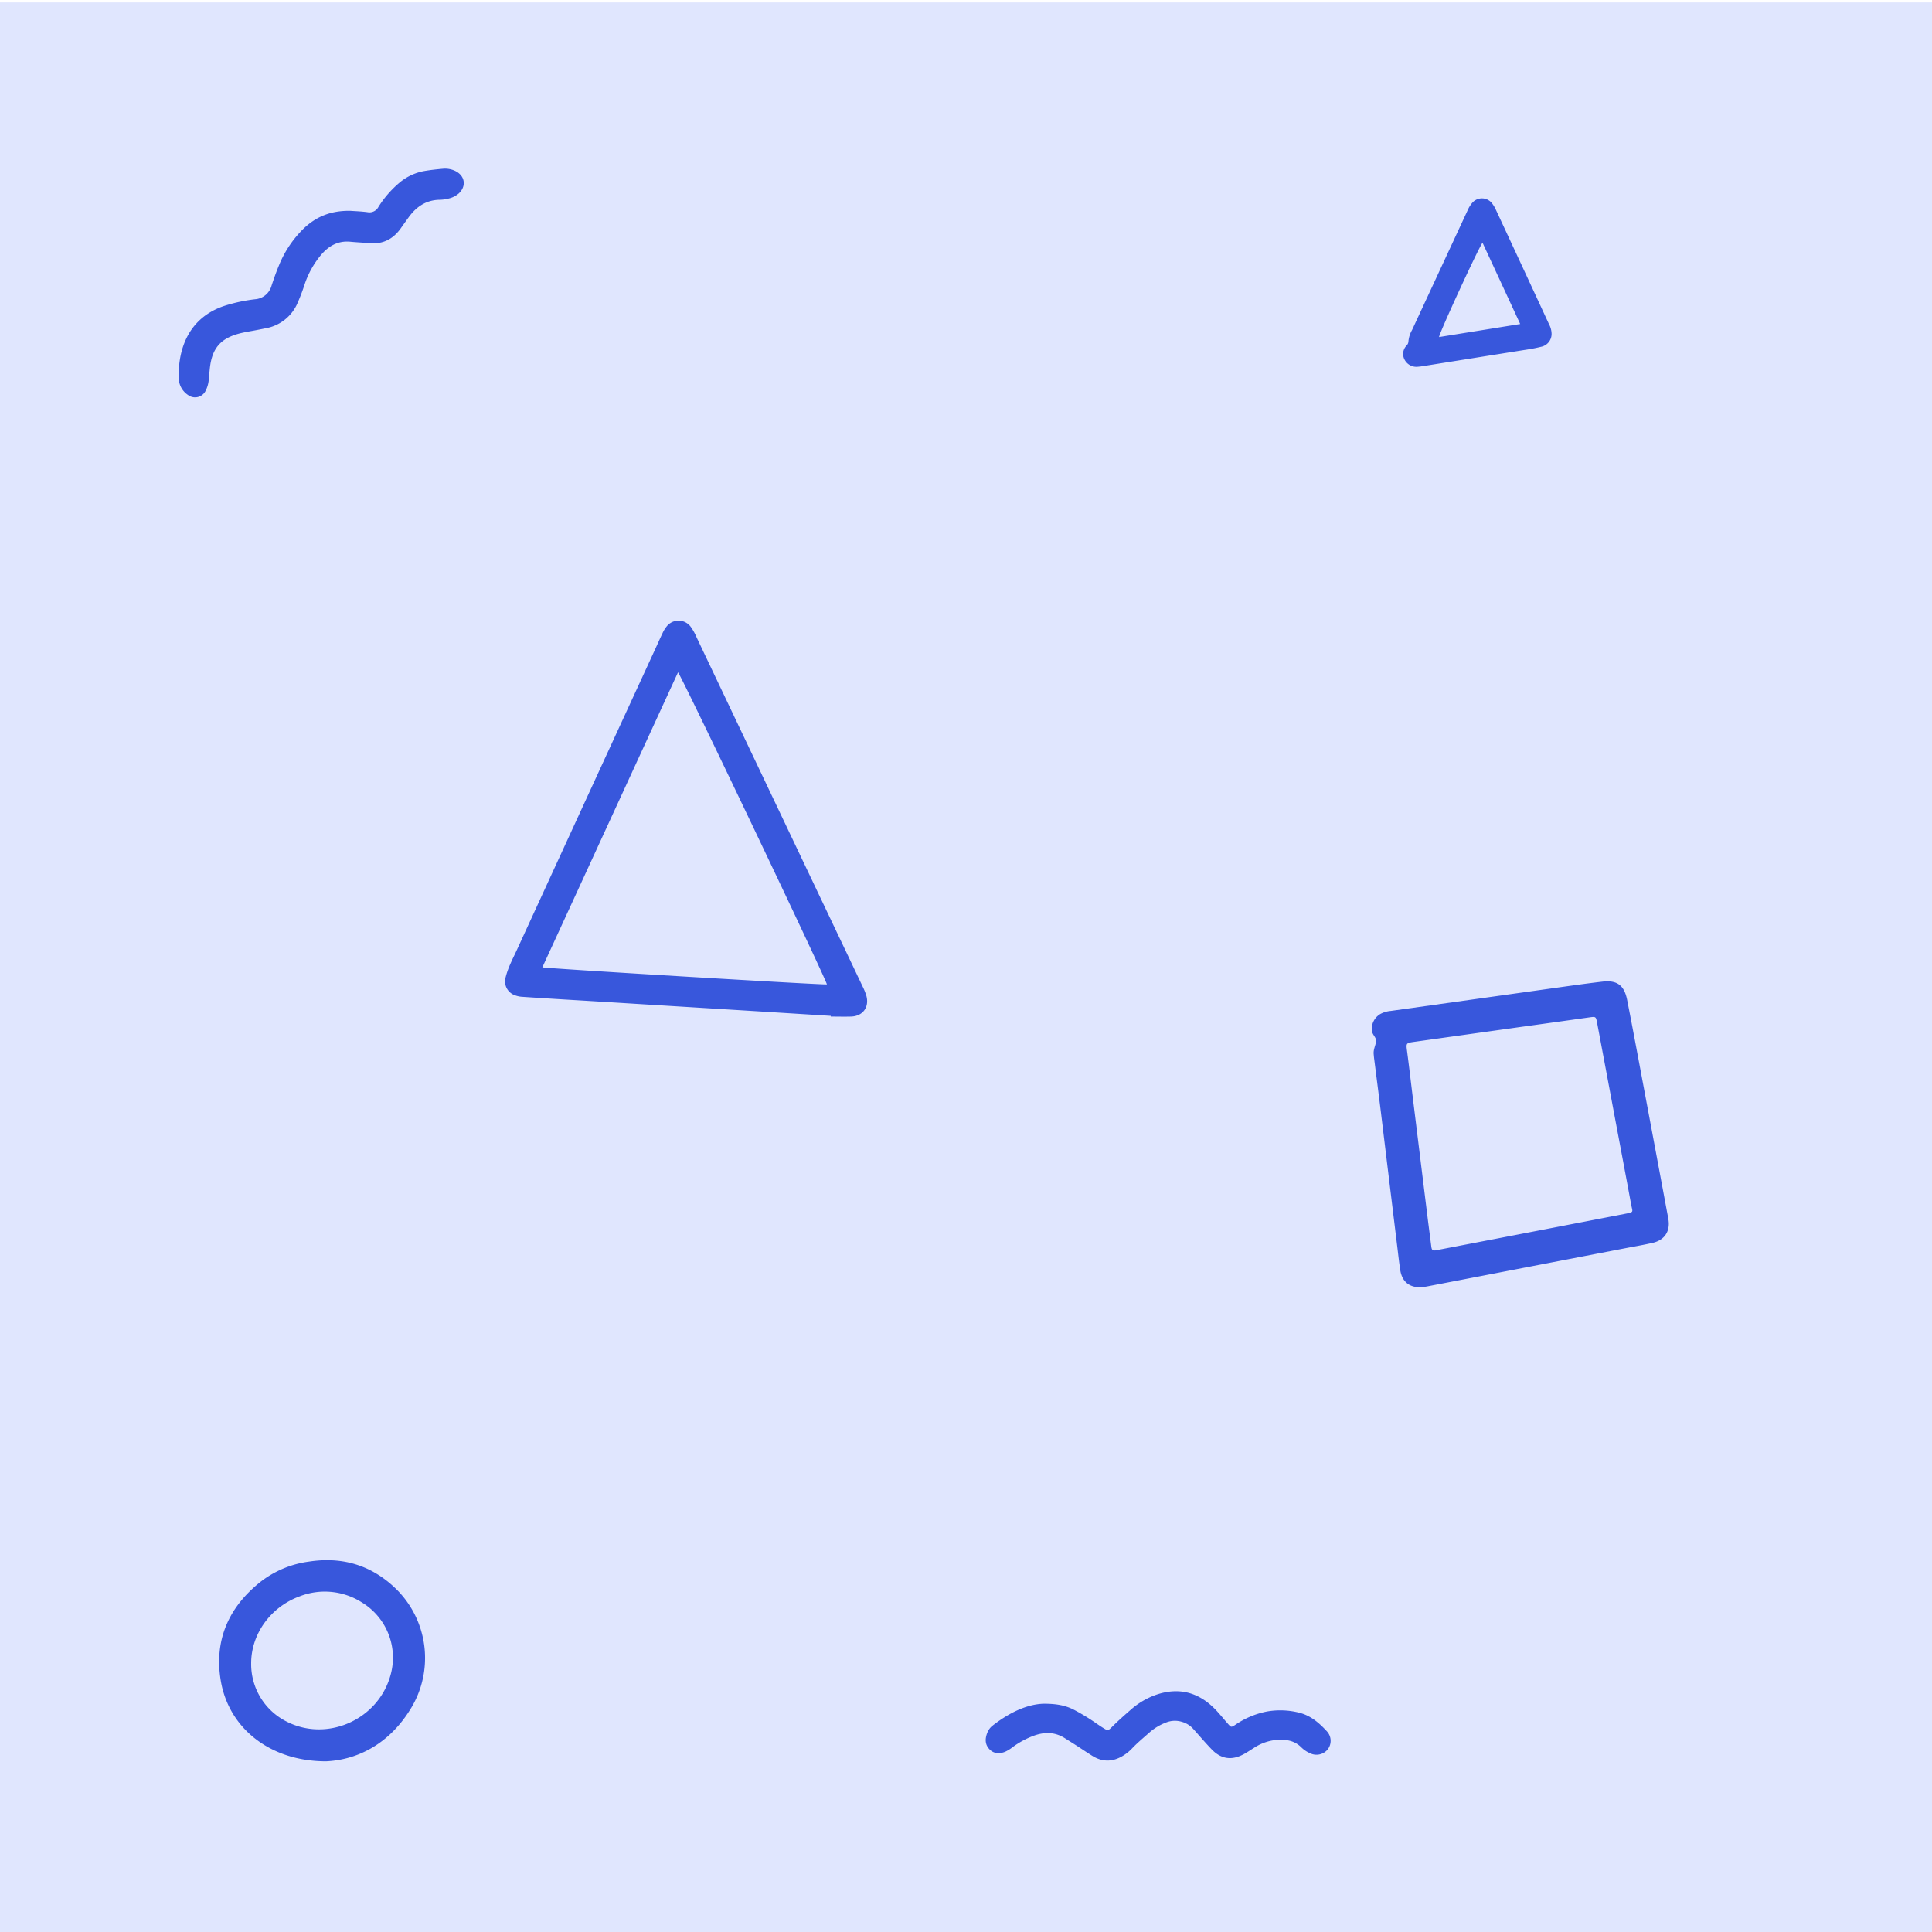 <svg id="Layer_1" data-name="Layer 1" xmlns="http://www.w3.org/2000/svg" viewBox="0 0 800 800"><defs><style>.cls-1{fill:#e0e6fe;}.cls-2{fill:#3857dc;}</style></defs><title>Artboard 1 copy 3</title><rect class="cls-1" y="1" width="800" height="800"/><path class="cls-2" d="M344,420.64l-29.55-1.84-51.79-3.18q-14.51-.9-29-1.76c-5.87-.36-11.75-.72-17.62-1.12a9.87,9.87,0,0,1-2.64-.56,6.1,6.1,0,0,1-4-7.61c1-4,2.95-7.59,4.65-11.28q28.69-62.46,57.43-124.89c.95-2.06,1.85-4.14,2.84-6.17a13,13,0,0,1,1.68-2.78,6.27,6.27,0,0,1,10.08.18,22.51,22.51,0,0,1,2.36,4.27l30.9,65q18.9,39.75,37.81,79.49a23.92,23.92,0,0,1,1.61,4c1.25,4.68-1.51,8.39-6.35,8.54-2.8.08-5.61,0-8.41,0ZM224.57,400.56c5.87.74,116.09,7.31,117.84,7.06-.7-2.94-60.18-127.7-61.66-129.22C262.05,319.05,243.38,359.66,224.57,400.56Z"/><path class="cls-2" d="M568.81,436.41c-.15-1.76.66-3.32,1-5s-1.59-2.88-1.75-4.66a7.16,7.16,0,0,1,3.48-6.86,11.12,11.12,0,0,1,4.29-1.28q33.86-4.74,67.7-9.48c6.66-.93,13.31-1.88,20-2.66,6-.71,9,1.45,10.22,7.51,2.33,11.82,4.52,23.66,6.74,35.5q5.12,27.23,10.19,54.46a15.83,15.83,0,0,1,.32,2.38c.16,4.25-2.23,7.31-6.72,8.33-3.81.87-7.67,1.52-11.52,2.26l-81.3,15.67a21.77,21.77,0,0,1-3,.41c-4.76.24-7.86-2.22-8.62-6.95-.49-3.07-.82-6.17-1.19-9.26q-3.45-28.24-6.88-56.5c-.87-7.17-1.81-14.33-2.71-21.5C568.94,438,568.88,437.21,568.81,436.41Zm26,81.29.81-.18,26-5q25.55-4.92,51.1-9.87c4.09-.8,3.31-.59,2.68-4-2.18-11.83-4.42-23.66-6.64-35.48q-3.7-19.81-7.43-39.62c-.5-2.68-.55-2.65-3.33-2.26q-13.85,1.95-27.71,3.86-22.33,3.12-44.69,6.25c-3.49.49-3.4.54-2.93,4.1.9,6.86,1.69,13.73,2.54,20.6q2.94,23.88,5.89,47.77c.52,4.18,1.07,8.35,1.6,12.53C592.85,517.27,593,518.05,594.85,517.7Z"/><path class="cls-2" d="M135,729.33c-23.28,0-40.36-13.83-43.6-33.51-2.77-16.76,3.34-30.4,16.52-40.85a41.57,41.57,0,0,1,20-8.34c13.49-2.09,25.3,1.3,35.22,10.49a40.09,40.09,0,0,1,6.57,51C161,722.05,148.16,728.73,135,729.33Zm-31-40.59a26.61,26.61,0,0,0,14.79,24.18c16.53,8.4,37.29-.61,42.7-18.54A26.73,26.73,0,0,0,150,663.63,28.59,28.59,0,0,0,124.11,661C112.12,665.37,104,676.53,104,688.74Z"/><path class="cls-2" d="M642.48,138.29a5.42,5.42,0,0,1-4.42,5.32c-2.34.59-4.73,1-7.11,1.35l-41.48,6.6a23,23,0,0,1-2.32.29,5.5,5.5,0,0,1-5.49-2.83,5,5,0,0,1,.7-5.87,2.51,2.51,0,0,0,.83-1.61,11.45,11.45,0,0,1,1.5-4.87q11.5-24.76,23-49.53a11.94,11.94,0,0,1,1.81-3,5.29,5.29,0,0,1,8.48.27,13.84,13.84,0,0,1,1.51,2.62q11,23.6,21.92,47.21A8.69,8.69,0,0,1,642.48,138.29Zm-13-4.12c-5.26-11.36-10.39-22.44-15.6-33.67-1.77,2.33-17.8,37.15-18,39.07Z"/><path class="cls-2" d="M432.19,705.47c5.37,0,8.92.72,12.27,2.39a84.19,84.19,0,0,1,9.62,5.85c.94.63,1.87,1.28,2.84,1.87,1.74,1.08,1.92,1.1,3.36-.33,2.53-2.54,5.21-4.91,7.91-7.26a31.59,31.59,0,0,1,11.28-6.47c8.6-2.71,16.22-.86,22.73,5.29,2.27,2.14,4.2,4.66,6.28,7,1.3,1.47,1.31,1.51,3,.43a34.87,34.87,0,0,1,13.18-5.55,32,32,0,0,1,13.5.55c4.67,1.21,8.18,4.28,11.32,7.71a5.79,5.79,0,0,1,.26,7.49,6,6,0,0,1-7.38,1.49,11.55,11.55,0,0,1-3.46-2.34c-3.08-3.09-6.89-3.46-10.93-3.06a20.4,20.4,0,0,0-8.76,3.25c-1.48.92-2.92,1.92-4.47,2.73-4.78,2.5-9.1,1.87-12.88-2-2.67-2.75-5.16-5.69-7.72-8.55a9.91,9.91,0,0,0-4.81-3,9.76,9.76,0,0,0-6.4.26,22.53,22.53,0,0,0-6.94,4.14c-2.41,2.15-4.91,4.19-7.14,6.54a18.37,18.37,0,0,1-3.19,2.71c-4.32,2.9-8.74,3.3-13.27.51-2.08-1.29-4.1-2.66-6.15-4-1.77-1.14-3.54-2.25-5.31-3.37-4.28-2.72-8.75-2.62-13.3-.86a35.76,35.76,0,0,0-8.25,4.51,15.42,15.42,0,0,1-3.11,1.94c-2.51,1.06-4.93.75-6.55-1-1.86-1.94-1.86-4.23-1-6.59a7.07,7.07,0,0,1,2.25-3.18C417.67,709.35,425.06,705.67,432.19,705.47Z"/><path class="cls-2" d="M145,87.29c1.92.14,4.57.22,7.18.57a4.19,4.19,0,0,0,4.53-2.2,43.12,43.12,0,0,1,8.76-10.06,21.92,21.92,0,0,1,10.3-4.79c2.51-.43,5-.7,7.59-.93a9.72,9.72,0,0,1,5.32,1c3.91,2,4.49,6.29,1.26,9.24a9.44,9.44,0,0,1-3.83,2,15.44,15.44,0,0,1-4.05.6c-5.58.09-9.65,2.85-12.82,7.22q-1.68,2.32-3.34,4.67c-3.11,4.34-7.25,6.53-12.66,6.08-2.73-.22-5.46-.34-8.18-.6-5.13-.49-9,1.77-12.17,5.52a37.4,37.4,0,0,0-6.74,12.12,81.43,81.43,0,0,1-2.91,7.66,17.67,17.67,0,0,1-13.11,10.52c-2.5.51-5,1-7.52,1.43-1,.19-2,.39-2.94.62-8.23,2-11.89,6.16-12.78,14.58-.18,1.63-.29,3.27-.47,4.9a12.21,12.21,0,0,1-1.19,4.19,4.87,4.87,0,0,1-7.39,1.92A8.61,8.61,0,0,1,74,156.29c-.25-12.19,4.35-24.84,19-29.67a67.56,67.56,0,0,1,12.54-2.7,7.65,7.65,0,0,0,6.91-5.66c.91-2.77,1.88-5.53,3-8.22a44.78,44.78,0,0,1,10.44-15.55C131.15,89.55,137.18,87.19,145,87.29Z"/></svg>